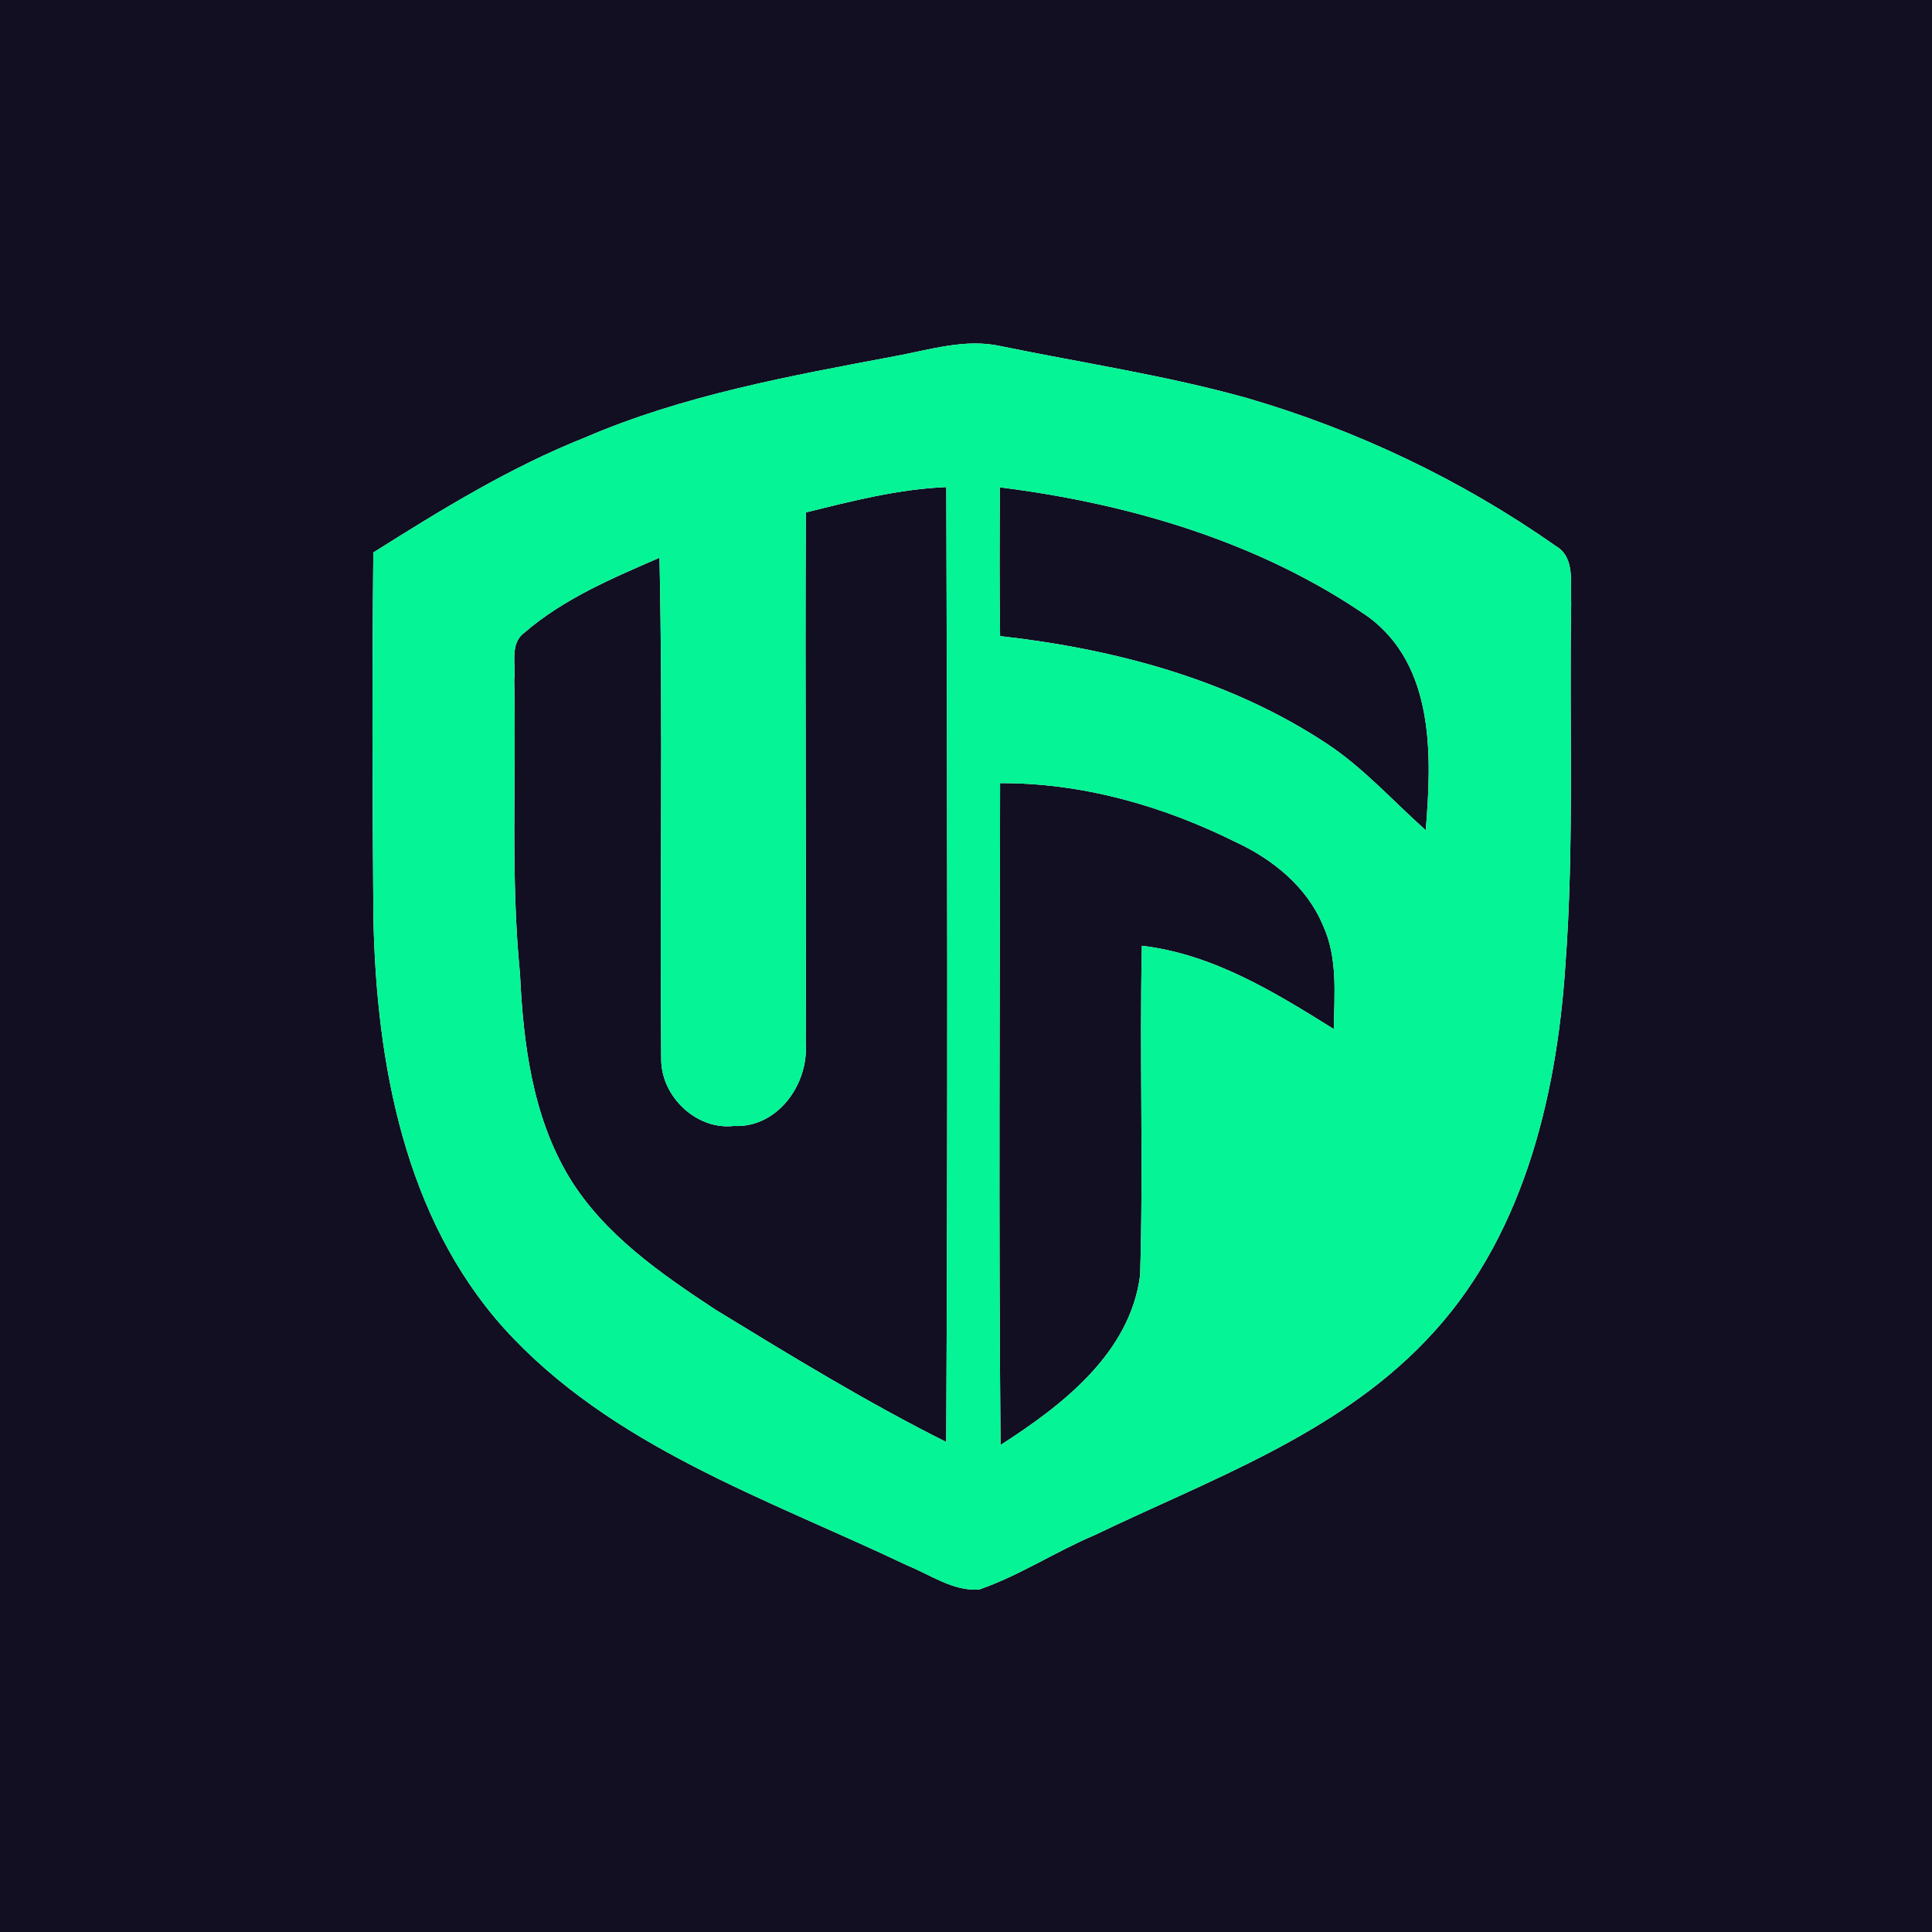 <?xml version="1.0" encoding="UTF-8" ?>
<!DOCTYPE svg PUBLIC "-//W3C//DTD SVG 1.1//EN" "http://www.w3.org/Graphics/SVG/1.1/DTD/svg11.dtd">
<svg width="250pt" height="250pt" viewBox="0 0 250 250" version="1.1" xmlns="http://www.w3.org/2000/svg">
<g id="#110f21ff">
<path fill="#110f21" opacity="1.00" d=" M 0.00 0.00 L 250.00 0.00 L 250.00 250.00 L 0.00 250.00 L 0.00 0.00 M 115.81 46.09 C 102.23 48.65 88.46 51.12 75.69 56.62 C 66.00 60.47 57.10 65.95 48.31 71.49 C 48.14 87.30 48.18 103.11 48.32 118.92 C 48.72 137.57 52.34 157.49 65.17 171.83 C 79.06 187.20 99.24 193.91 117.43 202.58 C 120.43 203.79 123.36 205.94 126.72 205.68 C 131.93 203.87 136.58 200.78 141.65 198.64 C 156.53 191.48 172.81 185.71 184.47 173.50 C 196.88 160.67 201.39 142.38 202.55 125.05 C 203.73 109.39 203.04 93.67 203.31 77.98 C 203.15 75.50 203.90 72.17 201.33 70.66 C 189.18 62.13 175.59 55.65 161.33 51.50 C 150.89 48.58 140.15 46.98 129.55 44.80 C 124.93 43.76 120.33 45.26 115.81 46.09 Z" />
<path fill="#110f21" opacity="1.00" d=" M 104.28 66.31 C 110.26 64.83 116.26 63.28 122.45 63.03 C 122.58 104.21 122.65 145.40 122.44 186.59 C 112.17 181.45 102.35 175.44 92.56 169.46 C 85.47 164.78 78.16 159.74 73.66 152.35 C 68.91 144.47 67.71 135.06 67.29 126.03 C 66.04 113.38 66.82 100.66 66.54 87.98 C 66.78 85.94 65.92 83.30 67.84 81.88 C 72.93 77.48 79.24 74.82 85.34 72.17 C 85.80 93.78 85.36 115.40 85.56 137.01 C 85.52 141.84 90.07 146.25 94.96 145.70 C 100.58 145.98 104.63 140.34 104.26 135.06 C 104.36 112.14 104.15 89.23 104.28 66.31 Z" />
<path fill="#110f21" opacity="1.00" d=" M 129.38 63.06 C 146.17 65.17 163.07 70.14 177.10 79.85 C 185.67 86.23 185.28 97.89 184.49 107.43 C 180.27 103.67 176.47 99.40 171.75 96.27 C 159.18 87.94 144.26 83.98 129.41 82.31 C 129.31 75.89 129.35 69.47 129.38 63.06 Z" />
<path fill="#110f21" opacity="1.00" d=" M 129.41 101.34 C 140.01 101.29 150.41 104.25 159.85 108.94 C 164.66 111.16 169.11 114.74 171.19 119.74 C 173.13 123.94 172.66 128.67 172.59 133.16 C 164.90 128.36 156.96 123.47 147.76 122.38 C 147.44 136.59 147.97 150.82 147.53 165.02 C 146.24 175.10 137.46 181.85 129.47 186.98 C 129.21 158.43 129.38 129.88 129.41 101.34 Z" />
</g>
<g id="#04f496ff">
<path fill="#04f496" opacity="1.00" d=" M 115.81 46.09 C 120.33 45.26 124.93 43.76 129.55 44.80 C 140.15 46.98 150.89 48.58 161.33 51.50 C 175.59 55.65 189.18 62.13 201.33 70.66 C 203.90 72.17 203.15 75.50 203.31 77.98 C 203.04 93.67 203.73 109.39 202.55 125.05 C 201.39 142.38 196.88 160.67 184.47 173.50 C 172.81 185.71 156.53 191.48 141.65 198.64 C 136.58 200.78 131.93 203.87 126.72 205.68 C 123.36 205.94 120.43 203.79 117.43 202.58 C 99.24 193.91 79.06 187.20 65.17 171.83 C 52.34 157.49 48.72 137.57 48.32 118.92 C 48.18 103.11 48.14 87.30 48.31 71.49 C 57.10 65.95 66.00 60.47 75.69 56.62 C 88.46 51.12 102.23 48.65 115.81 46.09 M 104.28 66.31 C 104.15 89.23 104.36 112.14 104.26 135.06 C 104.63 140.34 100.58 145.98 94.96 145.70 C 90.07 146.25 85.52 141.84 85.56 137.01 C 85.36 115.40 85.80 93.78 85.34 72.17 C 79.24 74.82 72.93 77.48 67.84 81.88 C 65.92 83.30 66.78 85.94 66.54 87.98 C 66.82 100.66 66.04 113.38 67.29 126.03 C 67.71 135.06 68.91 144.47 73.66 152.35 C 78.16 159.74 85.47 164.78 92.56 169.46 C 102.35 175.44 112.17 181.45 122.44 186.59 C 122.65 145.40 122.58 104.21 122.45 63.03 C 116.26 63.28 110.26 64.83 104.28 66.31 M 129.38 63.06 C 129.35 69.47 129.31 75.89 129.41 82.31 C 144.26 83.98 159.18 87.94 171.75 96.27 C 176.47 99.40 180.27 103.67 184.49 107.43 C 185.28 97.89 185.67 86.23 177.10 79.85 C 163.07 70.14 146.17 65.17 129.38 63.06 M 129.41 101.34 C 129.38 129.88 129.21 158.43 129.47 186.98 C 137.46 181.85 146.24 175.10 147.53 165.02 C 147.97 150.82 147.44 136.59 147.76 122.38 C 156.96 123.47 164.90 128.36 172.59 133.16 C 172.66 128.67 173.13 123.94 171.19 119.74 C 169.11 114.74 164.66 111.16 159.85 108.94 C 150.41 104.25 140.01 101.29 129.41 101.34 Z" />
</g>
</svg>
